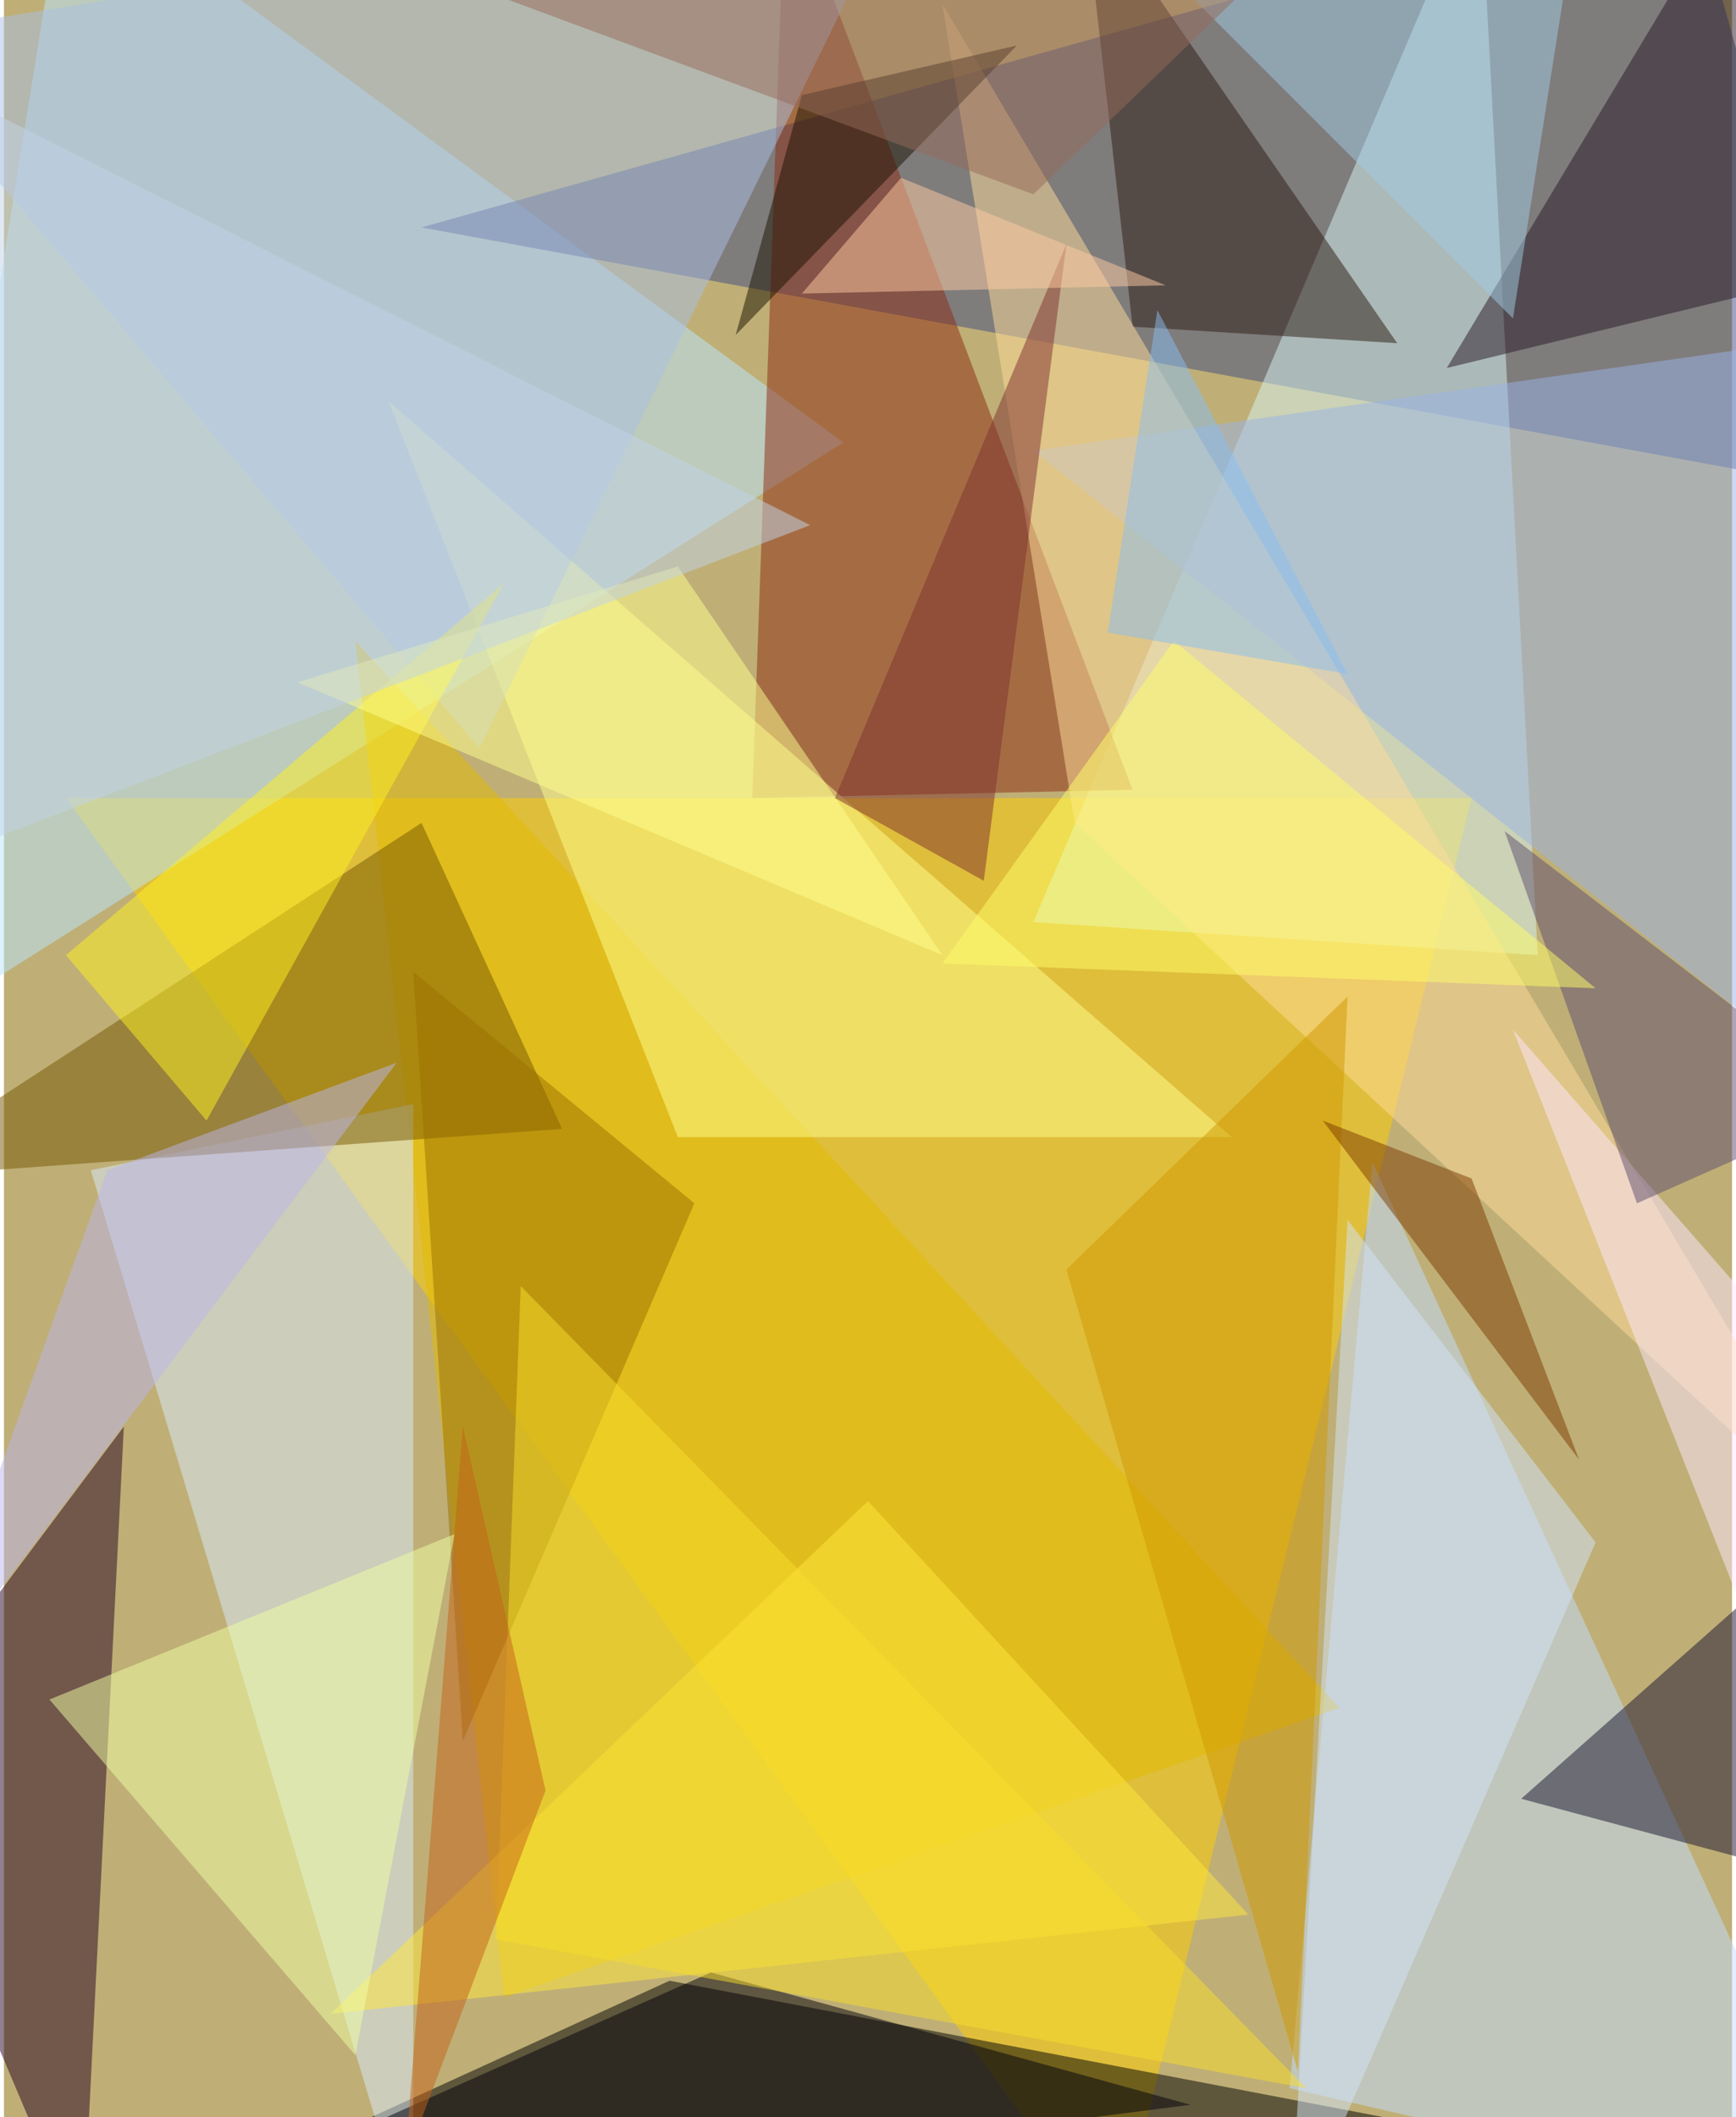 <svg xmlns="http://www.w3.org/2000/svg" width="228" height="278" viewBox="0 0 836 1024"><path fill="#bfaf76" d="M0 0h836v1024H0z"/><g fill-opacity=".502"><path fill="#ffce00" d="M538 1086L30 386h680z"/><path fill="#b9e8ff" d="M-62 510l468-296L30-62z"/><path d="M322 958l356 68-636 60z"/><path fill="#404a81" d="M814-62l84 300-696-128z"/><path fill="#c1ddff" d="M898 1074L662 562l-40 448z"/><path fill="#d8f6f3" d="M742 462L714-62 498 446z"/><path fill="#e2ba00" d="M170 310l72 656 404-140z"/><path fill="#8b2b13" d="M546 382L378-62l-16 448z"/><path fill="#d9ecfc" d="M42 566l156 520V534z"/><path fill="#270021" d="M58 690L-62 850l100 236z"/><path fill="#755700" d="M202 398L-62 570l332-24z"/><path fill="#ffff90" d="M326 550h268L186 194z"/><path fill="#a9bfe4" d="M-62 18l292 344L438-62z"/><path fill="#9ab3e7" d="M498 218l348 276 16-328z"/><path fill="#191230" d="M734 870l140-124 24 168z"/><path fill="#2c1b10" d="M546 158l128 8L522-54z"/><path fill="#ffdc99" d="M898 750L454 2l64 396z"/><path fill="#d09800" d="M514 614l136-132-24 520z"/><path fill="#271924" d="M862 138l-164 40L842-62z"/><path fill="#ffe73c" d="M418 726L158 974l444-48z"/><path fill="#00000d" d="M342 954l232 64-528 68z"/><path fill="#9a7000" d="M334 582L198 470l24 372z"/><path fill="#efffa6" d="M170 994L22 822l196-80z"/><path fill="#fff123" d="M98 542l-68-80 212-180z"/><path fill="#bcb5eb" d="M50 566l140-52-232 308z"/><path fill="#ffe8ff" d="M898 690l-8 212-160-404z"/><path fill="#5e4c6f" d="M898 534l-108 48-64-180z"/><path fill="#a2cbe3" d="M514-62l216 216 32-204z"/><path fill="#1a1300" d="M354 162L490 22 386 46z"/><path fill="#ffff8d" d="M454 462L326 274l-184 56z"/><path fill="#7e312f" d="M514 118L402 386l72 40z"/><path fill="#d2e3f9" d="M770 746l-148 340 28-496z"/><path fill="#7c3a00" d="M638 542l124 164-52-136z"/><path fill="#c1d3e8" d="M390 254L-6 406-38 38z"/><path fill="#ffcba4" d="M562 138l-176 4 48-56z"/><path fill="#fffc6a" d="M566 310l204 168-316-12z"/><path fill="#f7dd2d" d="M250 622l380 388-392-72z"/><path fill="#966a5b" d="M498 94L614-18l-440-8z"/><path fill="#8abdef" d="M558 150l-24 156 116 20z"/><path fill="#c46219" d="M222 690l-28 356 68-180z"/></g></svg>